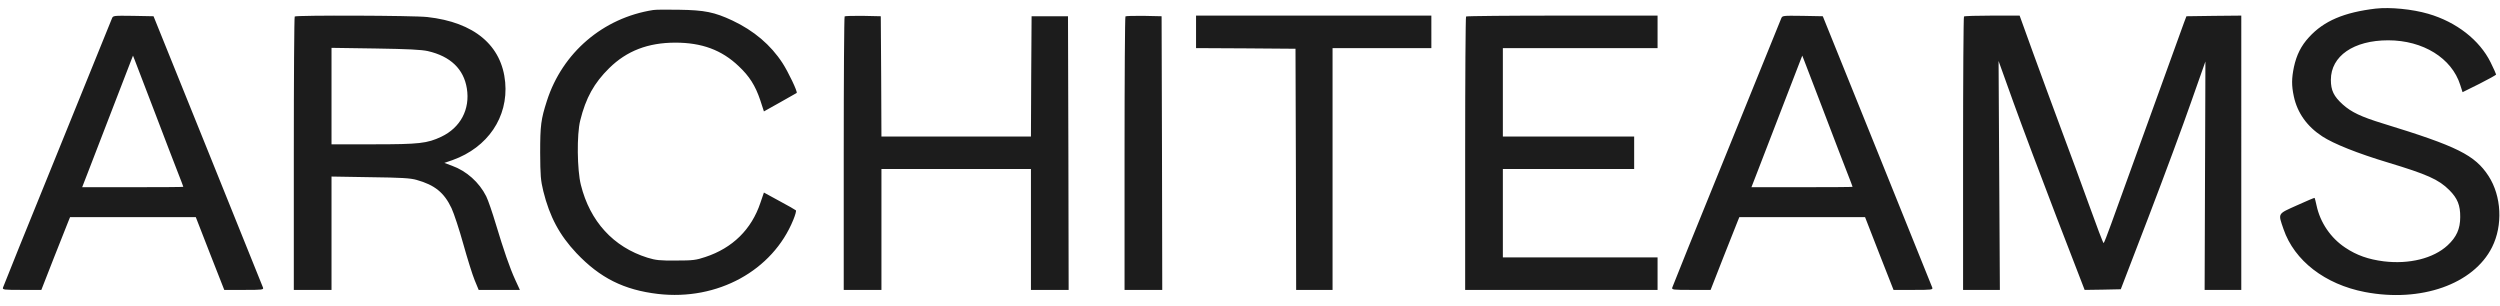 <svg version="1.0" xmlns="http://www.w3.org/2000/svg" width="2564" height="313.333" viewBox="0 0 1923 235"><path d="M1827.5 6.6c-24.5 2.9-40 9.5-51.4 22-6.1 6.6-9.6 13.7-11.6 22.9-1.8 8.7-1.9 14.2-.1 22.6 2.7 12.7 10.2 23.2 21.9 30.8 8.7 5.7 27.2 13.1 50.5 20.1 30.1 9.1 39 13 47.2 21.2 6.3 6.3 8.5 11.7 8.4 20.8 0 9.1-2.9 15.4-9.7 21.7-10.9 10.1-29.6 14.7-49.2 12.3-11.7-1.5-20.7-4.6-29.5-10.5-11.2-7.4-19.3-19.3-22.1-32.4-.7-3.1-1.3-5.7-1.5-5.9-.1-.2-6.2 2.4-13.5 5.7-15.3 6.9-14.7 5.8-10.4 18.4 8.3 24.2 31.9 42.4 62.5 48.3 43.1 8.3 83.7-6 97.9-34.5 8.4-16.8 7.3-39.2-2.7-54.7-10.5-16.1-23.8-22.8-81.2-40.4-17-5.2-24.4-8.8-30.9-14.6-7-6.3-9.2-10.9-9.2-19 0-18.3 17.5-30.4 44.1-30.4 26.8 0 48.9 13.7 55.4 34.3l1.8 5.6 12.9-6.4c7.1-3.6 12.9-6.8 12.9-7.2 0-.4-1.9-4.6-4.2-9.3-8.5-17.2-26.3-31.1-48-37.4-12.4-3.6-29.2-5.2-40.3-4zm-1325 1.1c-38.6 6-69.9 32.8-81.8 69.8-4.6 14.3-5.2 18.9-5.2 40 .1 17.6.4 21.2 2.4 29.5 4.9 19.8 12.5 33.9 25.5 47.7 18.1 19.1 36.5 28.3 62.7 31.4 45.8 5.3 88.2-17.9 104.1-57 1.5-3.6 2.4-6.9 2-7.3-.4-.4-6.1-3.7-12.7-7.2l-11.9-6.5-2.7 7.9c-6.8 20.4-21.4 34.8-42.4 41.7-7.1 2.4-9.6 2.7-22.5 2.7-12.5.1-15.5-.2-22-2.2-26.2-8.2-44.2-27.9-51.2-56-2.9-11.5-3.2-38.8-.5-49.5 4.3-17.4 10.7-28.9 22.3-40.3 13.5-13.3 29.9-19.6 50.9-19.6 20.3 0 35.6 5.6 48.7 18.1 8.2 7.7 12.8 14.9 16.6 26.2l2.8 8.6 12.5-7c6.8-3.8 12.5-7.1 12.7-7.2.9-.8-6.6-16.4-10.9-23-9.1-14-22-24.9-38.5-32.7-13.9-6.5-21.4-8-40.9-8.3-9.3-.2-18.3-.1-20 .2zM86.1 14.2c-.5 1.3-19.4 48-42.1 103.8C21.3 173.8 2.5 220.3 2.3 221.2c-.5 1.7.7 1.8 14.5 1.8h15l9.7-24.8c5.4-13.6 10.4-26.2 11.1-28l1.3-3.2h96.7l10.9 28 11 28h15.2c14.1 0 15.2-.1 14.6-1.8-.4-.9-19.5-48.3-42.4-105.2L118.1 12.5l-15.5-.3c-15.5-.2-15.6-.2-16.5 2zM118.9 86c7.6 20.1 15.8 41.2 18 46.9 2.3 5.8 4.1 10.6 4.1 10.8 0 .2-17.5.3-38.9.3H63.2l4-10.3c2.2-5.6 10.5-27.1 18.4-47.7 8-20.6 15-38.8 15.6-40.4l1.1-2.8 1.3 3.3c.7 1.9 7.6 19.8 15.3 39.9zm107.8-73.3c-.4.3-.7 47.8-.7 105.5V223h29v-87.2l29.8.5c23.8.3 30.9.7 35.7 2.1 13.9 3.9 21.1 9.7 26.8 21.7 1.9 4.1 6 16.5 9.1 27.7 3.1 11.1 7 23.6 8.7 27.7l3.1 7.5h31.7l-3.5-7.6c-4.4-9.6-8.9-22.8-15-43-2.6-8.7-5.9-18.4-7.4-21.4-5.4-10.8-15.2-19.5-26.3-23.5l-5.9-2.2 6.4-2.2c27-9.7 42.8-33 40.4-59.8-2.6-28.4-23.8-46.2-59.9-50.2-10.4-1.2-100.9-1.5-102-.4zm102.4 26.6c17.4 4 27.6 13.8 30 28.7 2.6 16.1-4.9 30.2-19.7 37.2-10.9 5.1-16.7 5.8-52.1 5.8H255V36.8l33.8.5c25.3.4 35.3.9 40.3 2zm320.6-26.7c-.4.4-.7 47.9-.7 105.6V223h29v-93h115v93h29l-.2-105.3-.3-105.2h-28l-.3 46.2-.2 46.3H678l-.2-46.3-.3-46.2-13.6-.3c-7.4-.1-13.8.1-14.2.4zm216 0c-.4.4-.7 47.9-.7 105.6V223h29l-.2-105.3-.3-105.2-13.6-.3c-7.4-.1-13.8.1-14.2.4zM920 24.5V37l38.3.2 38.2.3.3 92.8.2 92.7h28V37h76V12H920v12.5zm207.7-11.8c-.4.3-.7 47.8-.7 105.5V223h148v-25h-119v-68h101v-25h-101V37h119V12h-73.3c-40.4 0-73.7.3-74 .7zm242.4 1.5c-.5 1.3-19.4 48-42.1 103.8-22.7 55.8-41.5 102.3-41.7 103.2-.5 1.7.7 1.8 14.5 1.8h15l9.7-24.8c5.4-13.6 10.4-26.2 11.1-28l1.3-3.2h96.7l10.9 28 11 28h15.2c14.1 0 15.2-.1 14.6-1.8-.4-.9-19.5-48.3-42.4-105.2l-41.8-103.5-15.5-.3c-15.5-.2-15.6-.2-16.5 2zm32.8 71.8c7.6 20.1 15.8 41.2 18 46.9 2.3 5.8 4.1 10.6 4.1 10.8 0 .2-17.5.3-38.9.3h-38.9l4-10.3c2.2-5.6 10.5-27.1 18.4-47.7 8-20.6 15-38.8 15.6-40.4l1.1-2.8 1.3 3.3c.7 1.9 7.6 19.8 15.3 39.9zm107.8-73.3c-.4.3-.7 47.8-.7 105.5V223h28.3l-.5-88-.5-88.1 11.6 32.3c6.4 17.8 21.3 57.4 33.1 88.1l21.5 55.7 13.9-.2 13.9-.3L1653 166c11.9-31.1 26.5-70.5 32.4-87.5 6-17.1 10.9-31.1 11-31.2 0-.1-.1 39.4-.3 87.8l-.3 87.9h28.2V12l-21.1.2-21.1.3-1.9 5c-3 8.4-50.3 139.1-56 154.8-2.9 8.1-5.5 14.7-5.8 14.7-.4 0-5.3-12.9-11-28.8-5.7-15.8-15.4-42.2-21.6-58.7-6.1-16.5-15.9-42.9-21.6-58.7L1553.5 12h-21.1c-11.6 0-21.4.3-21.7.7z" fill="#1C1C1C"/></svg>